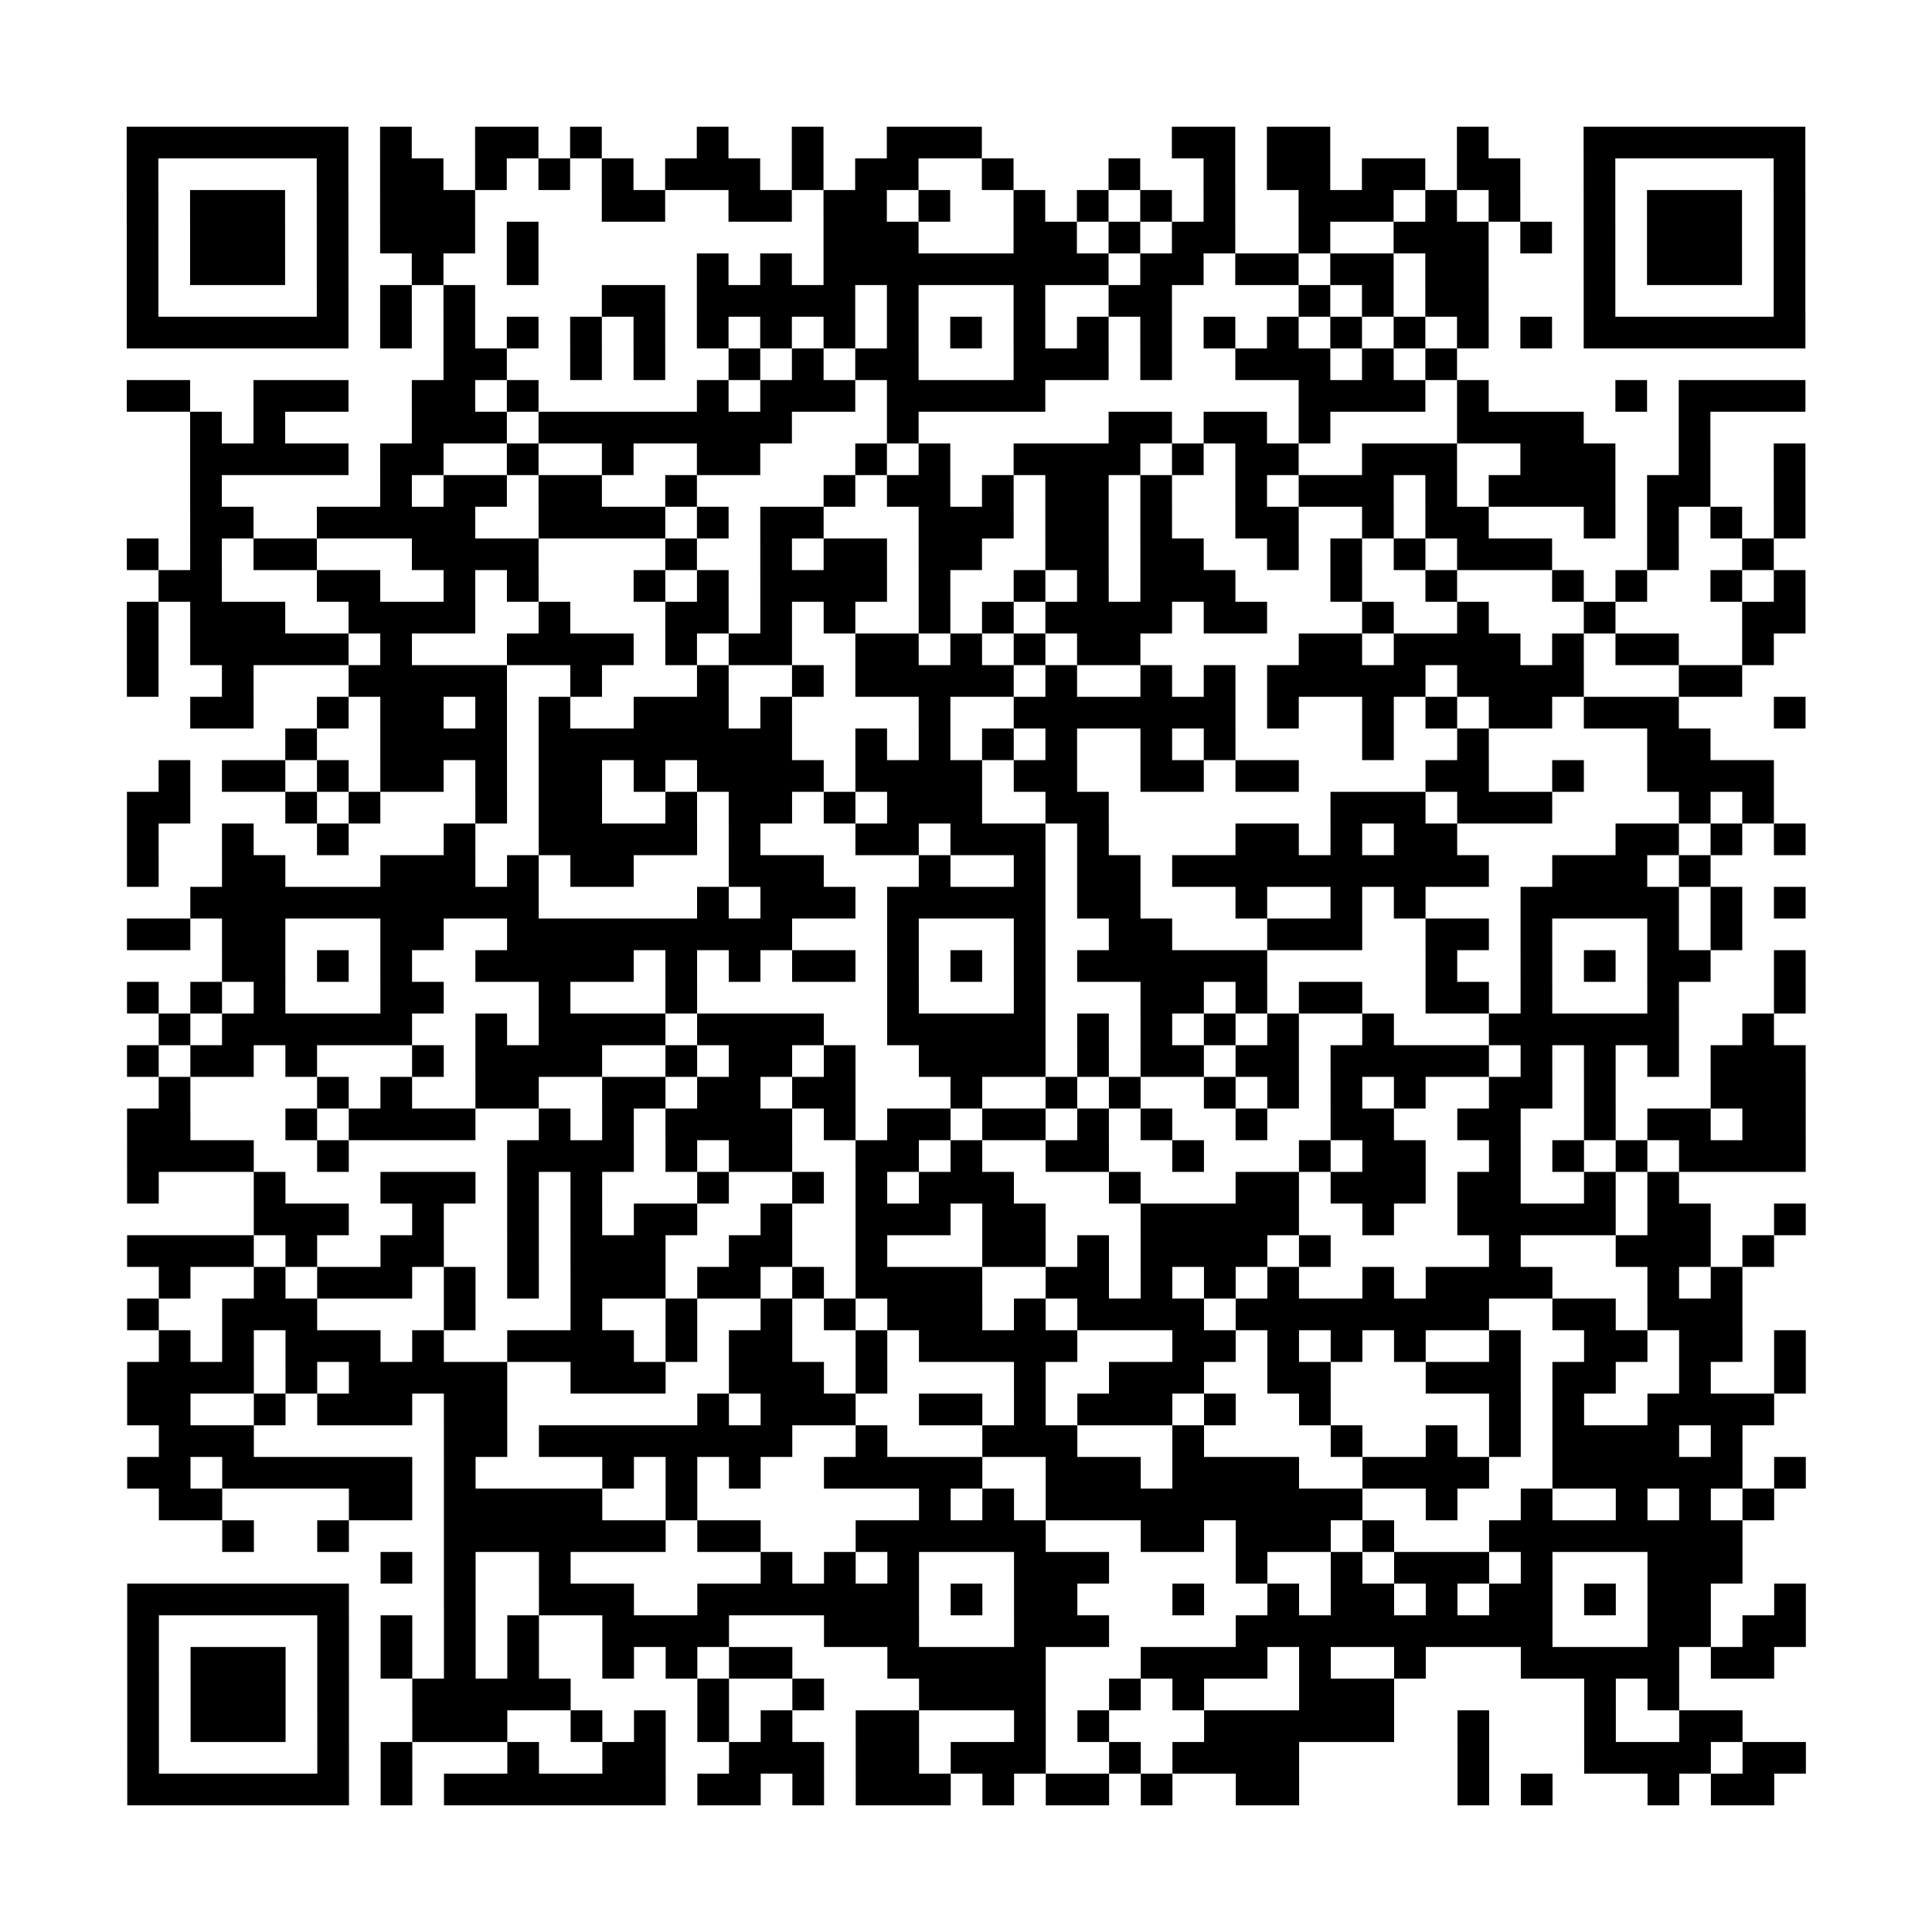 <?xml version="1.0" encoding="utf-8"?>
<svg xmlns="http://www.w3.org/2000/svg" width="61" height="61" class="segno"><path class="qrline" stroke="#000" d="M4 4.5h7m1 0h1m2 0h2m1 0h1m3 0h1m2 0h1m2 0h3m6 0h2m1 0h2m4 0h1m3 0h7m-53 1h1m5 0h1m1 0h2m1 0h1m1 0h1m1 0h1m1 0h3m1 0h1m1 0h2m2 0h1m3 0h1m2 0h1m1 0h2m1 0h2m1 0h2m2 0h1m5 0h1m-53 1h1m1 0h3m1 0h1m1 0h3m4 0h2m2 0h2m1 0h2m1 0h1m2 0h1m1 0h1m1 0h1m1 0h1m2 0h3m1 0h1m1 0h1m2 0h1m1 0h3m1 0h1m-53 1h1m1 0h3m1 0h1m1 0h3m1 0h1m9 0h3m3 0h2m1 0h1m1 0h2m2 0h1m2 0h3m1 0h1m1 0h1m1 0h3m1 0h1m-53 1h1m1 0h3m1 0h1m2 0h1m2 0h1m5 0h1m1 0h1m1 0h9m1 0h2m1 0h2m1 0h2m1 0h2m3 0h1m1 0h3m1 0h1m-53 1h1m5 0h1m1 0h1m1 0h1m4 0h2m1 0h5m1 0h1m3 0h1m2 0h2m4 0h1m1 0h1m1 0h2m3 0h1m5 0h1m-53 1h7m1 0h1m1 0h1m1 0h1m1 0h1m1 0h1m1 0h1m1 0h1m1 0h1m1 0h1m1 0h1m1 0h1m1 0h1m1 0h1m1 0h1m1 0h1m1 0h1m1 0h1m1 0h1m1 0h1m1 0h7m-43 1h2m2 0h1m1 0h1m2 0h1m1 0h1m1 0h2m3 0h3m1 0h1m2 0h3m1 0h1m1 0h1m-42 1h2m2 0h3m2 0h2m1 0h1m5 0h1m1 0h3m1 0h5m8 0h4m1 0h1m4 0h1m1 0h4m-51 1h1m1 0h1m4 0h3m1 0h8m3 0h1m6 0h2m1 0h2m1 0h1m4 0h4m3 0h1m-48 1h5m1 0h2m2 0h1m2 0h1m2 0h2m3 0h1m1 0h1m2 0h4m1 0h1m1 0h2m2 0h3m2 0h3m2 0h1m2 0h1m-51 1h1m5 0h1m1 0h2m1 0h2m2 0h1m4 0h1m1 0h2m1 0h1m1 0h2m1 0h1m2 0h1m1 0h3m1 0h1m1 0h4m1 0h2m2 0h1m-51 1h2m2 0h5m2 0h4m1 0h1m1 0h2m3 0h3m1 0h2m1 0h1m2 0h2m2 0h1m1 0h2m3 0h1m1 0h1m1 0h1m1 0h1m-53 1h1m1 0h1m1 0h2m3 0h4m4 0h1m2 0h1m1 0h2m1 0h2m2 0h2m1 0h2m2 0h1m1 0h1m1 0h1m1 0h3m3 0h1m2 0h1m-51 1h2m3 0h2m2 0h1m1 0h1m3 0h1m1 0h1m1 0h4m1 0h1m2 0h1m1 0h1m1 0h3m3 0h1m2 0h1m3 0h1m1 0h1m2 0h1m1 0h1m-53 1h1m1 0h3m2 0h4m2 0h1m3 0h2m1 0h1m1 0h1m2 0h1m1 0h1m1 0h4m1 0h2m3 0h1m2 0h1m3 0h1m4 0h2m-53 1h1m1 0h5m1 0h1m3 0h4m1 0h1m1 0h2m2 0h2m1 0h1m1 0h1m1 0h2m5 0h2m1 0h4m1 0h1m1 0h2m2 0h1m-52 1h1m2 0h1m3 0h5m2 0h1m3 0h1m2 0h1m1 0h5m1 0h1m2 0h1m1 0h1m1 0h5m1 0h4m3 0h2m-49 1h2m2 0h1m1 0h2m1 0h1m1 0h1m2 0h3m1 0h1m4 0h1m2 0h7m1 0h1m2 0h1m1 0h1m1 0h2m1 0h3m3 0h1m-48 1h1m2 0h4m1 0h8m2 0h1m1 0h1m1 0h1m1 0h1m2 0h1m1 0h1m4 0h1m2 0h1m5 0h2m-49 1h1m1 0h2m1 0h1m1 0h2m1 0h1m1 0h2m1 0h1m1 0h4m1 0h4m1 0h2m2 0h2m1 0h2m4 0h2m2 0h1m2 0h4m-52 1h2m3 0h1m1 0h1m3 0h1m1 0h2m2 0h1m1 0h2m1 0h1m1 0h3m2 0h2m7 0h3m1 0h3m4 0h1m1 0h1m-52 1h1m2 0h1m2 0h1m3 0h1m2 0h5m1 0h1m3 0h2m1 0h3m1 0h1m4 0h2m1 0h1m1 0h2m5 0h2m1 0h1m1 0h1m-53 1h1m2 0h2m3 0h3m1 0h1m1 0h2m3 0h3m3 0h1m2 0h1m1 0h2m1 0h10m2 0h3m1 0h1m-48 1h11m5 0h1m1 0h3m1 0h5m1 0h2m3 0h1m2 0h1m1 0h1m3 0h5m1 0h1m1 0h1m-53 1h2m1 0h2m3 0h2m2 0h9m3 0h1m3 0h1m2 0h2m3 0h3m2 0h2m1 0h1m3 0h1m1 0h1m-48 1h2m1 0h1m1 0h1m2 0h5m1 0h1m1 0h1m1 0h2m1 0h1m1 0h1m1 0h1m1 0h6m5 0h1m2 0h1m1 0h1m1 0h2m2 0h1m-53 1h1m1 0h1m1 0h1m3 0h2m3 0h1m3 0h1m6 0h1m3 0h1m3 0h2m1 0h1m1 0h2m2 0h2m1 0h1m3 0h1m3 0h1m-52 1h1m1 0h6m2 0h1m1 0h4m1 0h4m2 0h5m1 0h1m1 0h1m1 0h1m1 0h1m2 0h1m3 0h6m2 0h1m-52 1h1m1 0h2m1 0h1m3 0h1m1 0h4m2 0h1m1 0h2m1 0h1m2 0h4m1 0h1m1 0h2m1 0h2m1 0h5m1 0h1m1 0h1m1 0h1m1 0h3m-52 1h1m4 0h1m1 0h1m2 0h2m2 0h2m1 0h2m1 0h2m3 0h1m2 0h1m1 0h1m2 0h1m1 0h1m1 0h1m1 0h1m2 0h2m1 0h1m3 0h3m-53 1h2m3 0h1m1 0h4m2 0h1m1 0h1m1 0h4m1 0h1m1 0h2m1 0h2m1 0h1m1 0h1m2 0h1m2 0h2m2 0h2m2 0h1m1 0h2m1 0h2m-53 1h4m2 0h1m5 0h4m1 0h1m1 0h2m2 0h2m1 0h1m2 0h2m2 0h1m3 0h1m1 0h2m2 0h1m1 0h1m1 0h1m1 0h4m-53 1h1m3 0h1m3 0h3m1 0h1m1 0h1m3 0h1m2 0h1m1 0h1m1 0h3m3 0h1m3 0h2m1 0h3m1 0h2m2 0h1m1 0h1m-45 1h3m2 0h1m2 0h1m1 0h1m1 0h2m2 0h1m2 0h3m1 0h2m3 0h5m2 0h1m2 0h5m1 0h2m2 0h1m-53 1h4m1 0h1m2 0h2m2 0h1m1 0h3m2 0h2m2 0h1m3 0h2m1 0h1m1 0h4m1 0h1m5 0h1m3 0h3m1 0h1m-51 1h1m2 0h1m1 0h3m1 0h1m1 0h1m1 0h3m1 0h2m1 0h1m1 0h4m2 0h2m1 0h1m1 0h1m1 0h1m2 0h1m1 0h4m3 0h1m1 0h1m-51 1h1m2 0h3m4 0h1m3 0h1m2 0h1m2 0h1m1 0h1m1 0h3m1 0h1m1 0h4m1 0h8m2 0h2m1 0h3m-50 1h1m1 0h1m1 0h3m1 0h1m2 0h4m1 0h1m1 0h2m2 0h1m1 0h5m3 0h2m1 0h1m1 0h1m1 0h1m2 0h1m2 0h2m1 0h2m1 0h1m-53 1h4m1 0h1m1 0h5m2 0h3m2 0h3m1 0h1m4 0h1m2 0h3m2 0h2m3 0h3m1 0h2m2 0h1m2 0h1m-53 1h2m2 0h1m1 0h3m1 0h2m6 0h1m1 0h3m2 0h2m1 0h1m1 0h3m1 0h1m2 0h1m5 0h1m1 0h1m2 0h4m-51 1h3m6 0h2m1 0h8m2 0h1m3 0h3m3 0h1m4 0h1m2 0h1m1 0h1m1 0h4m1 0h1m-51 1h2m1 0h6m1 0h1m4 0h1m1 0h1m1 0h1m2 0h5m2 0h3m1 0h4m2 0h4m2 0h6m1 0h1m-52 1h2m4 0h2m1 0h5m2 0h1m7 0h1m1 0h1m1 0h10m2 0h1m2 0h1m2 0h1m1 0h1m1 0h1m-49 1h1m2 0h1m3 0h7m1 0h2m3 0h6m3 0h2m1 0h3m1 0h1m3 0h8m-43 1h1m1 0h1m2 0h1m6 0h1m1 0h1m1 0h1m3 0h3m4 0h1m2 0h1m1 0h3m1 0h1m3 0h3m-51 1h7m3 0h1m2 0h3m2 0h7m1 0h1m1 0h2m3 0h1m2 0h1m1 0h2m1 0h1m1 0h2m1 0h1m1 0h2m2 0h1m-53 1h1m5 0h1m1 0h1m1 0h1m1 0h1m2 0h4m3 0h3m3 0h3m4 0h10m3 0h2m1 0h2m-53 1h1m1 0h3m1 0h1m1 0h1m1 0h1m1 0h1m2 0h1m1 0h1m1 0h2m3 0h5m3 0h4m1 0h1m2 0h1m3 0h5m1 0h2m-52 1h1m1 0h3m1 0h1m2 0h5m4 0h1m2 0h1m3 0h4m2 0h1m1 0h1m3 0h3m6 0h1m1 0h1m-49 1h1m1 0h3m1 0h1m2 0h3m2 0h1m1 0h1m1 0h1m1 0h1m2 0h2m3 0h1m1 0h1m3 0h6m2 0h1m3 0h1m2 0h2m-51 1h1m5 0h1m1 0h1m3 0h1m2 0h2m2 0h3m1 0h2m1 0h3m2 0h1m1 0h4m5 0h1m3 0h4m1 0h2m-53 1h7m1 0h1m1 0h7m1 0h2m1 0h1m1 0h3m1 0h1m1 0h2m1 0h1m2 0h2m5 0h1m1 0h1m3 0h1m1 0h2"/></svg>
